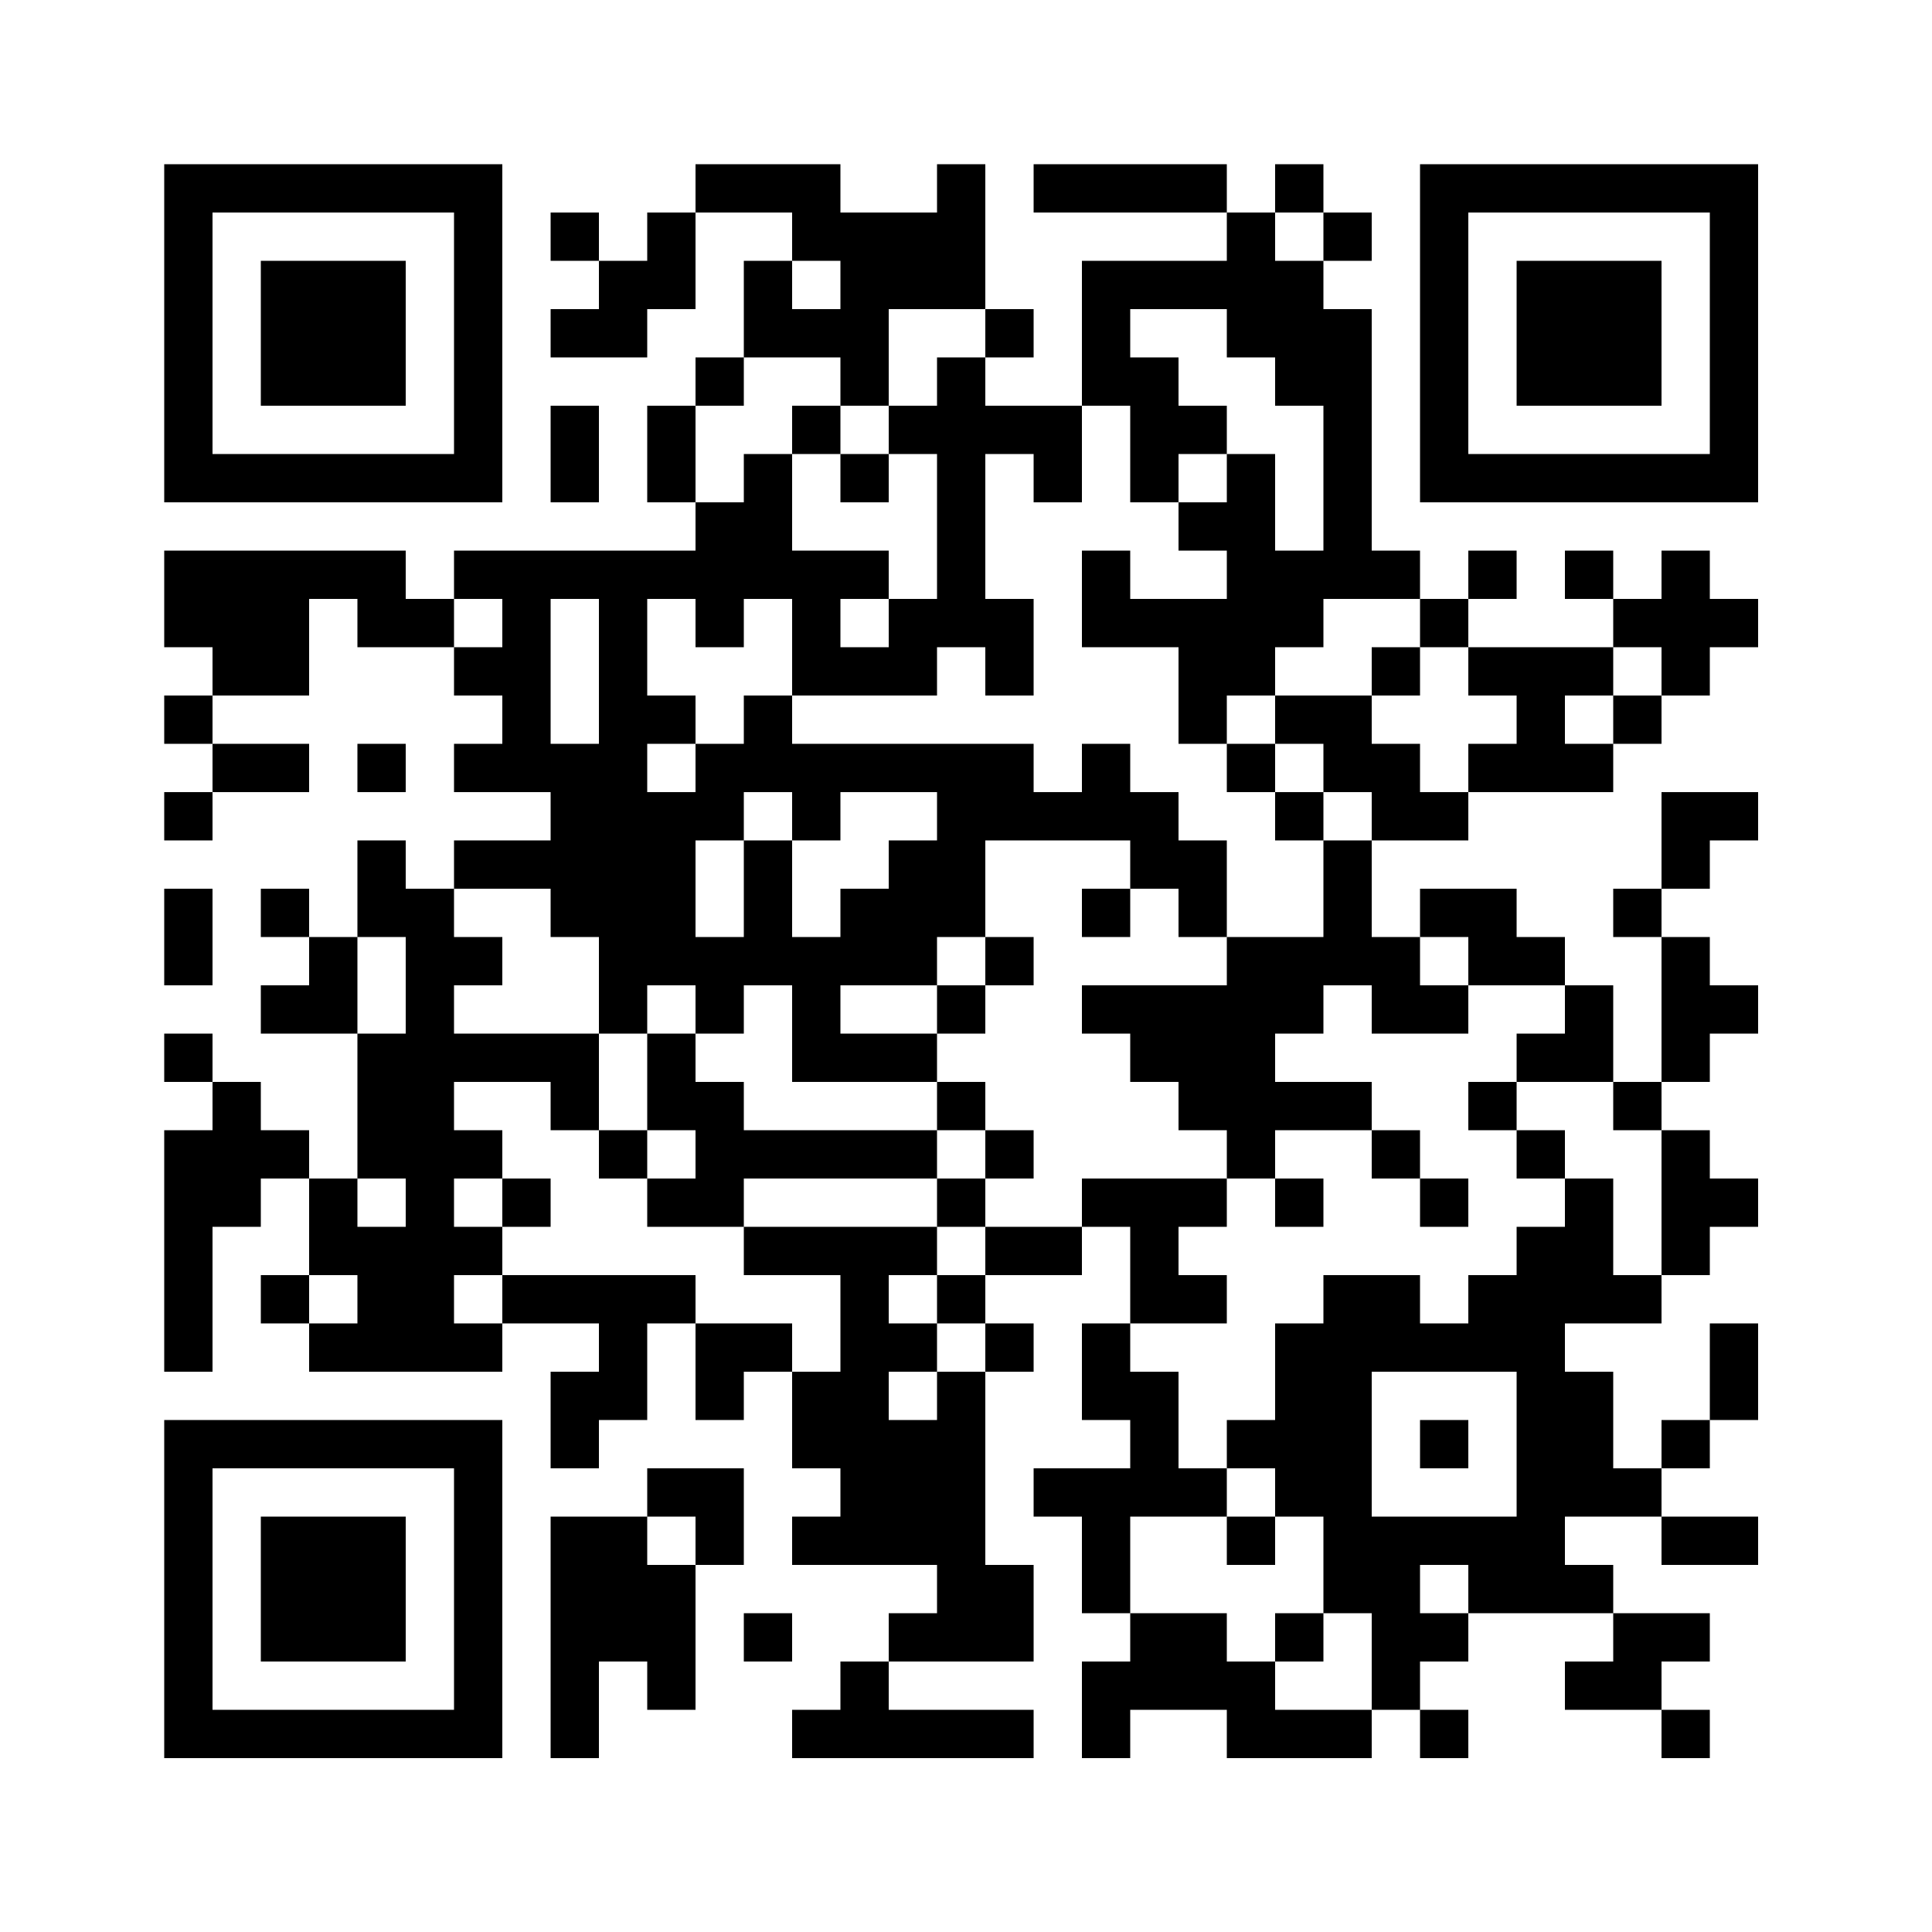 <svg baseProfile="tiny" xmlns="http://www.w3.org/2000/svg" width="200" height="200"><path shape-rendering="optimizeSpeed" fill="#fff" d="M0 0h200v200H0z"/><path shape-rendering="optimizeSpeed" d="M17 17h5v5h-5zM22 17h5v5h-5zM27 17h5v5h-5zM32 17h5v5h-5zM37 17h5v5h-5zM42 17h5v5h-5zM47 17h5v5h-5zM72 17h5v5h-5zM77 17h5v5h-5zM82 17h5v5h-5zM97 17h5v5h-5zM107 17h5v5h-5zM112 17h5v5h-5zM117 17h5v5h-5zM122 17h5v5h-5zM132 17h5v5h-5zM147 17h5v5h-5zM152 17h5v5h-5zM157 17h5v5h-5zM162 17h5v5h-5zM167 17h5v5h-5zM172 17h5v5h-5zM177 17h5v5h-5zM17 22h5v5h-5zM47 22h5v5h-5zM57 22h5v5h-5zM67 22h5v5h-5zM82 22h5v5h-5zM87 22h5v5h-5zM92 22h5v5h-5zM97 22h5v5h-5zM127 22h5v5h-5zM137 22h5v5h-5zM147 22h5v5h-5zM177 22h5v5h-5zM17 27h5v5h-5zM27 27h5v5h-5zM32 27h5v5h-5zM37 27h5v5h-5zM47 27h5v5h-5zM62 27h5v5h-5zM67 27h5v5h-5zM77 27h5v5h-5zM87 27h5v5h-5zM92 27h5v5h-5zM97 27h5v5h-5zM112 27h5v5h-5zM117 27h5v5h-5zM122 27h5v5h-5zM127 27h5v5h-5zM132 27h5v5h-5zM147 27h5v5h-5zM157 27h5v5h-5zM162 27h5v5h-5zM167 27h5v5h-5zM177 27h5v5h-5zM17 32h5v5h-5zM27 32h5v5h-5zM32 32h5v5h-5zM37 32h5v5h-5zM47 32h5v5h-5zM57 32h5v5h-5zM62 32h5v5h-5zM77 32h5v5h-5zM82 32h5v5h-5zM87 32h5v5h-5zM102 32h5v5h-5zM112 32h5v5h-5zM127 32h5v5h-5zM132 32h5v5h-5zM137 32h5v5h-5zM147 32h5v5h-5zM157 32h5v5h-5zM162 32h5v5h-5zM167 32h5v5h-5zM177 32h5v5h-5zM17 37h5v5h-5zM27 37h5v5h-5zM32 37h5v5h-5zM37 37h5v5h-5zM47 37h5v5h-5zM72 37h5v5h-5zM87 37h5v5h-5zM97 37h5v5h-5zM112 37h5v5h-5zM117 37h5v5h-5zM132 37h5v5h-5zM137 37h5v5h-5zM147 37h5v5h-5zM157 37h5v5h-5zM162 37h5v5h-5zM167 37h5v5h-5zM177 37h5v5h-5zM17 42h5v5h-5zM47 42h5v5h-5zM57 42h5v5h-5zM67 42h5v5h-5zM82 42h5v5h-5zM92 42h5v5h-5zM97 42h5v5h-5zM102 42h5v5h-5zM107 42h5v5h-5zM117 42h5v5h-5zM122 42h5v5h-5zM137 42h5v5h-5zM147 42h5v5h-5zM177 42h5v5h-5zM17 47h5v5h-5zM22 47h5v5h-5zM27 47h5v5h-5zM32 47h5v5h-5zM37 47h5v5h-5zM42 47h5v5h-5zM47 47h5v5h-5zM57 47h5v5h-5zM67 47h5v5h-5zM77 47h5v5h-5zM87 47h5v5h-5zM97 47h5v5h-5zM107 47h5v5h-5zM117 47h5v5h-5zM127 47h5v5h-5zM137 47h5v5h-5zM147 47h5v5h-5zM152 47h5v5h-5zM157 47h5v5h-5zM162 47h5v5h-5zM167 47h5v5h-5zM172 47h5v5h-5zM177 47h5v5h-5zM72 52h5v5h-5zM77 52h5v5h-5zM97 52h5v5h-5zM122 52h5v5h-5zM127 52h5v5h-5zM137 52h5v5h-5zM17 57h5v5h-5zM22 57h5v5h-5zM27 57h5v5h-5zM32 57h5v5h-5zM37 57h5v5h-5zM47 57h5v5h-5zM52 57h5v5h-5zM57 57h5v5h-5zM62 57h5v5h-5zM67 57h5v5h-5zM72 57h5v5h-5zM77 57h5v5h-5zM82 57h5v5h-5zM87 57h5v5h-5zM97 57h5v5h-5zM112 57h5v5h-5zM127 57h5v5h-5zM132 57h5v5h-5zM137 57h5v5h-5zM142 57h5v5h-5zM152 57h5v5h-5zM162 57h5v5h-5zM172 57h5v5h-5zM17 62h5v5h-5zM22 62h5v5h-5zM27 62h5v5h-5zM37 62h5v5h-5zM42 62h5v5h-5zM52 62h5v5h-5zM62 62h5v5h-5zM72 62h5v5h-5zM82 62h5v5h-5zM92 62h5v5h-5zM97 62h5v5h-5zM102 62h5v5h-5zM112 62h5v5h-5zM117 62h5v5h-5zM122 62h5v5h-5zM127 62h5v5h-5zM132 62h5v5h-5zM147 62h5v5h-5zM167 62h5v5h-5zM172 62h5v5h-5zM177 62h5v5h-5zM22 67h5v5h-5zM27 67h5v5h-5zM47 67h5v5h-5zM52 67h5v5h-5zM62 67h5v5h-5zM82 67h5v5h-5zM87 67h5v5h-5zM92 67h5v5h-5zM102 67h5v5h-5zM122 67h5v5h-5zM127 67h5v5h-5zM142 67h5v5h-5zM152 67h5v5h-5zM157 67h5v5h-5zM162 67h5v5h-5zM172 67h5v5h-5zM17 72h5v5h-5zM52 72h5v5h-5zM62 72h5v5h-5zM67 72h5v5h-5zM77 72h5v5h-5zM122 72h5v5h-5zM132 72h5v5h-5zM137 72h5v5h-5zM157 72h5v5h-5zM167 72h5v5h-5zM22 77h5v5h-5zM27 77h5v5h-5zM37 77h5v5h-5zM47 77h5v5h-5zM52 77h5v5h-5zM57 77h5v5h-5zM62 77h5v5h-5zM72 77h5v5h-5zM77 77h5v5h-5zM82 77h5v5h-5zM87 77h5v5h-5zM92 77h5v5h-5zM97 77h5v5h-5zM102 77h5v5h-5zM112 77h5v5h-5zM127 77h5v5h-5zM137 77h5v5h-5zM142 77h5v5h-5zM152 77h5v5h-5zM157 77h5v5h-5zM162 77h5v5h-5zM17 82h5v5h-5zM57 82h5v5h-5zM62 82h5v5h-5zM67 82h5v5h-5zM72 82h5v5h-5zM82 82h5v5h-5zM97 82h5v5h-5zM102 82h5v5h-5zM107 82h5v5h-5zM112 82h5v5h-5zM117 82h5v5h-5zM132 82h5v5h-5zM142 82h5v5h-5zM147 82h5v5h-5zM172 82h5v5h-5zM177 82h5v5h-5zM37 87h5v5h-5zM47 87h5v5h-5zM52 87h5v5h-5zM57 87h5v5h-5zM62 87h5v5h-5zM67 87h5v5h-5zM77 87h5v5h-5zM92 87h5v5h-5zM97 87h5v5h-5zM117 87h5v5h-5zM122 87h5v5h-5zM137 87h5v5h-5zM172 87h5v5h-5zM17 92h5v5h-5zM27 92h5v5h-5zM37 92h5v5h-5zM42 92h5v5h-5zM57 92h5v5h-5zM62 92h5v5h-5zM67 92h5v5h-5zM77 92h5v5h-5zM87 92h5v5h-5zM92 92h5v5h-5zM97 92h5v5h-5zM112 92h5v5h-5zM122 92h5v5h-5zM137 92h5v5h-5zM147 92h5v5h-5zM152 92h5v5h-5zM167 92h5v5h-5zM17 97h5v5h-5zM32 97h5v5h-5zM42 97h5v5h-5zM47 97h5v5h-5zM62 97h5v5h-5zM67 97h5v5h-5zM72 97h5v5h-5zM77 97h5v5h-5zM82 97h5v5h-5zM87 97h5v5h-5zM92 97h5v5h-5zM102 97h5v5h-5zM127 97h5v5h-5zM132 97h5v5h-5zM137 97h5v5h-5zM142 97h5v5h-5zM152 97h5v5h-5zM157 97h5v5h-5zM172 97h5v5h-5zM27 102h5v5h-5zM32 102h5v5h-5zM42 102h5v5h-5zM62 102h5v5h-5zM72 102h5v5h-5zM82 102h5v5h-5zM97 102h5v5h-5zM112 102h5v5h-5zM117 102h5v5h-5zM122 102h5v5h-5zM127 102h5v5h-5zM132 102h5v5h-5zM142 102h5v5h-5zM147 102h5v5h-5zM162 102h5v5h-5zM172 102h5v5h-5zM177 102h5v5h-5zM17 107h5v5h-5zM37 107h5v5h-5zM42 107h5v5h-5zM47 107h5v5h-5zM52 107h5v5h-5zM57 107h5v5h-5zM67 107h5v5h-5zM82 107h5v5h-5zM87 107h5v5h-5zM92 107h5v5h-5zM117 107h5v5h-5zM122 107h5v5h-5zM127 107h5v5h-5zM157 107h5v5h-5zM162 107h5v5h-5zM172 107h5v5h-5zM22 112h5v5h-5zM37 112h5v5h-5zM42 112h5v5h-5zM57 112h5v5h-5zM67 112h5v5h-5zM72 112h5v5h-5zM97 112h5v5h-5zM122 112h5v5h-5zM127 112h5v5h-5zM132 112h5v5h-5zM137 112h5v5h-5zM152 112h5v5h-5zM167 112h5v5h-5zM17 117h5v5h-5zM22 117h5v5h-5zM27 117h5v5h-5zM37 117h5v5h-5zM42 117h5v5h-5zM47 117h5v5h-5zM62 117h5v5h-5zM72 117h5v5h-5zM77 117h5v5h-5zM82 117h5v5h-5zM87 117h5v5h-5zM92 117h5v5h-5zM102 117h5v5h-5zM127 117h5v5h-5zM142 117h5v5h-5zM157 117h5v5h-5zM172 117h5v5h-5zM17 122h5v5h-5zM22 122h5v5h-5zM32 122h5v5h-5zM42 122h5v5h-5zM52 122h5v5h-5zM67 122h5v5h-5zM72 122h5v5h-5zM97 122h5v5h-5zM112 122h5v5h-5zM117 122h5v5h-5zM122 122h5v5h-5zM132 122h5v5h-5zM147 122h5v5h-5zM162 122h5v5h-5zM172 122h5v5h-5zM177 122h5v5h-5zM17 127h5v5h-5zM32 127h5v5h-5zM37 127h5v5h-5zM42 127h5v5h-5zM47 127h5v5h-5zM77 127h5v5h-5zM82 127h5v5h-5zM87 127h5v5h-5zM92 127h5v5h-5zM102 127h5v5h-5zM107 127h5v5h-5zM117 127h5v5h-5zM157 127h5v5h-5zM162 127h5v5h-5zM172 127h5v5h-5zM17 132h5v5h-5zM27 132h5v5h-5zM37 132h5v5h-5zM42 132h5v5h-5zM52 132h5v5h-5zM57 132h5v5h-5zM62 132h5v5h-5zM67 132h5v5h-5zM87 132h5v5h-5zM97 132h5v5h-5zM117 132h5v5h-5zM122 132h5v5h-5zM137 132h5v5h-5zM142 132h5v5h-5zM152 132h5v5h-5zM157 132h5v5h-5zM162 132h5v5h-5zM167 132h5v5h-5zM17 137h5v5h-5zM32 137h5v5h-5zM37 137h5v5h-5zM42 137h5v5h-5zM47 137h5v5h-5zM62 137h5v5h-5zM72 137h5v5h-5zM77 137h5v5h-5zM87 137h5v5h-5zM92 137h5v5h-5zM102 137h5v5h-5zM112 137h5v5h-5zM132 137h5v5h-5zM137 137h5v5h-5zM142 137h5v5h-5zM147 137h5v5h-5zM152 137h5v5h-5zM157 137h5v5h-5zM177 137h5v5h-5zM57 142h5v5h-5zM62 142h5v5h-5zM72 142h5v5h-5zM82 142h5v5h-5zM87 142h5v5h-5zM97 142h5v5h-5zM112 142h5v5h-5zM117 142h5v5h-5zM132 142h5v5h-5zM137 142h5v5h-5zM157 142h5v5h-5zM162 142h5v5h-5zM177 142h5v5h-5zM17 147h5v5h-5zM22 147h5v5h-5zM27 147h5v5h-5zM32 147h5v5h-5zM37 147h5v5h-5zM42 147h5v5h-5zM47 147h5v5h-5zM57 147h5v5h-5zM82 147h5v5h-5zM87 147h5v5h-5zM92 147h5v5h-5zM97 147h5v5h-5zM117 147h5v5h-5zM127 147h5v5h-5zM132 147h5v5h-5zM137 147h5v5h-5zM147 147h5v5h-5zM157 147h5v5h-5zM162 147h5v5h-5zM172 147h5v5h-5zM17 152h5v5h-5zM47 152h5v5h-5zM67 152h5v5h-5zM72 152h5v5h-5zM87 152h5v5h-5zM92 152h5v5h-5zM97 152h5v5h-5zM107 152h5v5h-5zM112 152h5v5h-5zM117 152h5v5h-5zM122 152h5v5h-5zM132 152h5v5h-5zM137 152h5v5h-5zM157 152h5v5h-5zM162 152h5v5h-5zM167 152h5v5h-5zM17 157h5v5h-5zM27 157h5v5h-5zM32 157h5v5h-5zM37 157h5v5h-5zM47 157h5v5h-5zM57 157h5v5h-5zM62 157h5v5h-5zM72 157h5v5h-5zM82 157h5v5h-5zM87 157h5v5h-5zM92 157h5v5h-5zM97 157h5v5h-5zM112 157h5v5h-5zM127 157h5v5h-5zM137 157h5v5h-5zM142 157h5v5h-5zM147 157h5v5h-5zM152 157h5v5h-5zM157 157h5v5h-5zM172 157h5v5h-5zM177 157h5v5h-5zM17 162h5v5h-5zM27 162h5v5h-5zM32 162h5v5h-5zM37 162h5v5h-5zM47 162h5v5h-5zM57 162h5v5h-5zM62 162h5v5h-5zM67 162h5v5h-5zM97 162h5v5h-5zM102 162h5v5h-5zM112 162h5v5h-5zM137 162h5v5h-5zM142 162h5v5h-5zM152 162h5v5h-5zM157 162h5v5h-5zM162 162h5v5h-5zM17 167h5v5h-5zM27 167h5v5h-5zM32 167h5v5h-5zM37 167h5v5h-5zM47 167h5v5h-5zM57 167h5v5h-5zM62 167h5v5h-5zM67 167h5v5h-5zM77 167h5v5h-5zM92 167h5v5h-5zM97 167h5v5h-5zM102 167h5v5h-5zM117 167h5v5h-5zM122 167h5v5h-5zM132 167h5v5h-5zM142 167h5v5h-5zM147 167h5v5h-5zM167 167h5v5h-5zM172 167h5v5h-5zM17 172h5v5h-5zM47 172h5v5h-5zM57 172h5v5h-5zM67 172h5v5h-5zM87 172h5v5h-5zM112 172h5v5h-5zM117 172h5v5h-5zM122 172h5v5h-5zM127 172h5v5h-5zM142 172h5v5h-5zM162 172h5v5h-5zM167 172h5v5h-5zM17 177h5v5h-5zM22 177h5v5h-5zM27 177h5v5h-5zM32 177h5v5h-5zM37 177h5v5h-5zM42 177h5v5h-5zM47 177h5v5h-5zM57 177h5v5h-5zM82 177h5v5h-5zM87 177h5v5h-5zM92 177h5v5h-5zM97 177h5v5h-5zM102 177h5v5h-5zM112 177h5v5h-5zM127 177h5v5h-5zM132 177h5v5h-5zM137 177h5v5h-5zM147 177h5v5h-5zM172 177h5v5h-5z"/></svg>
